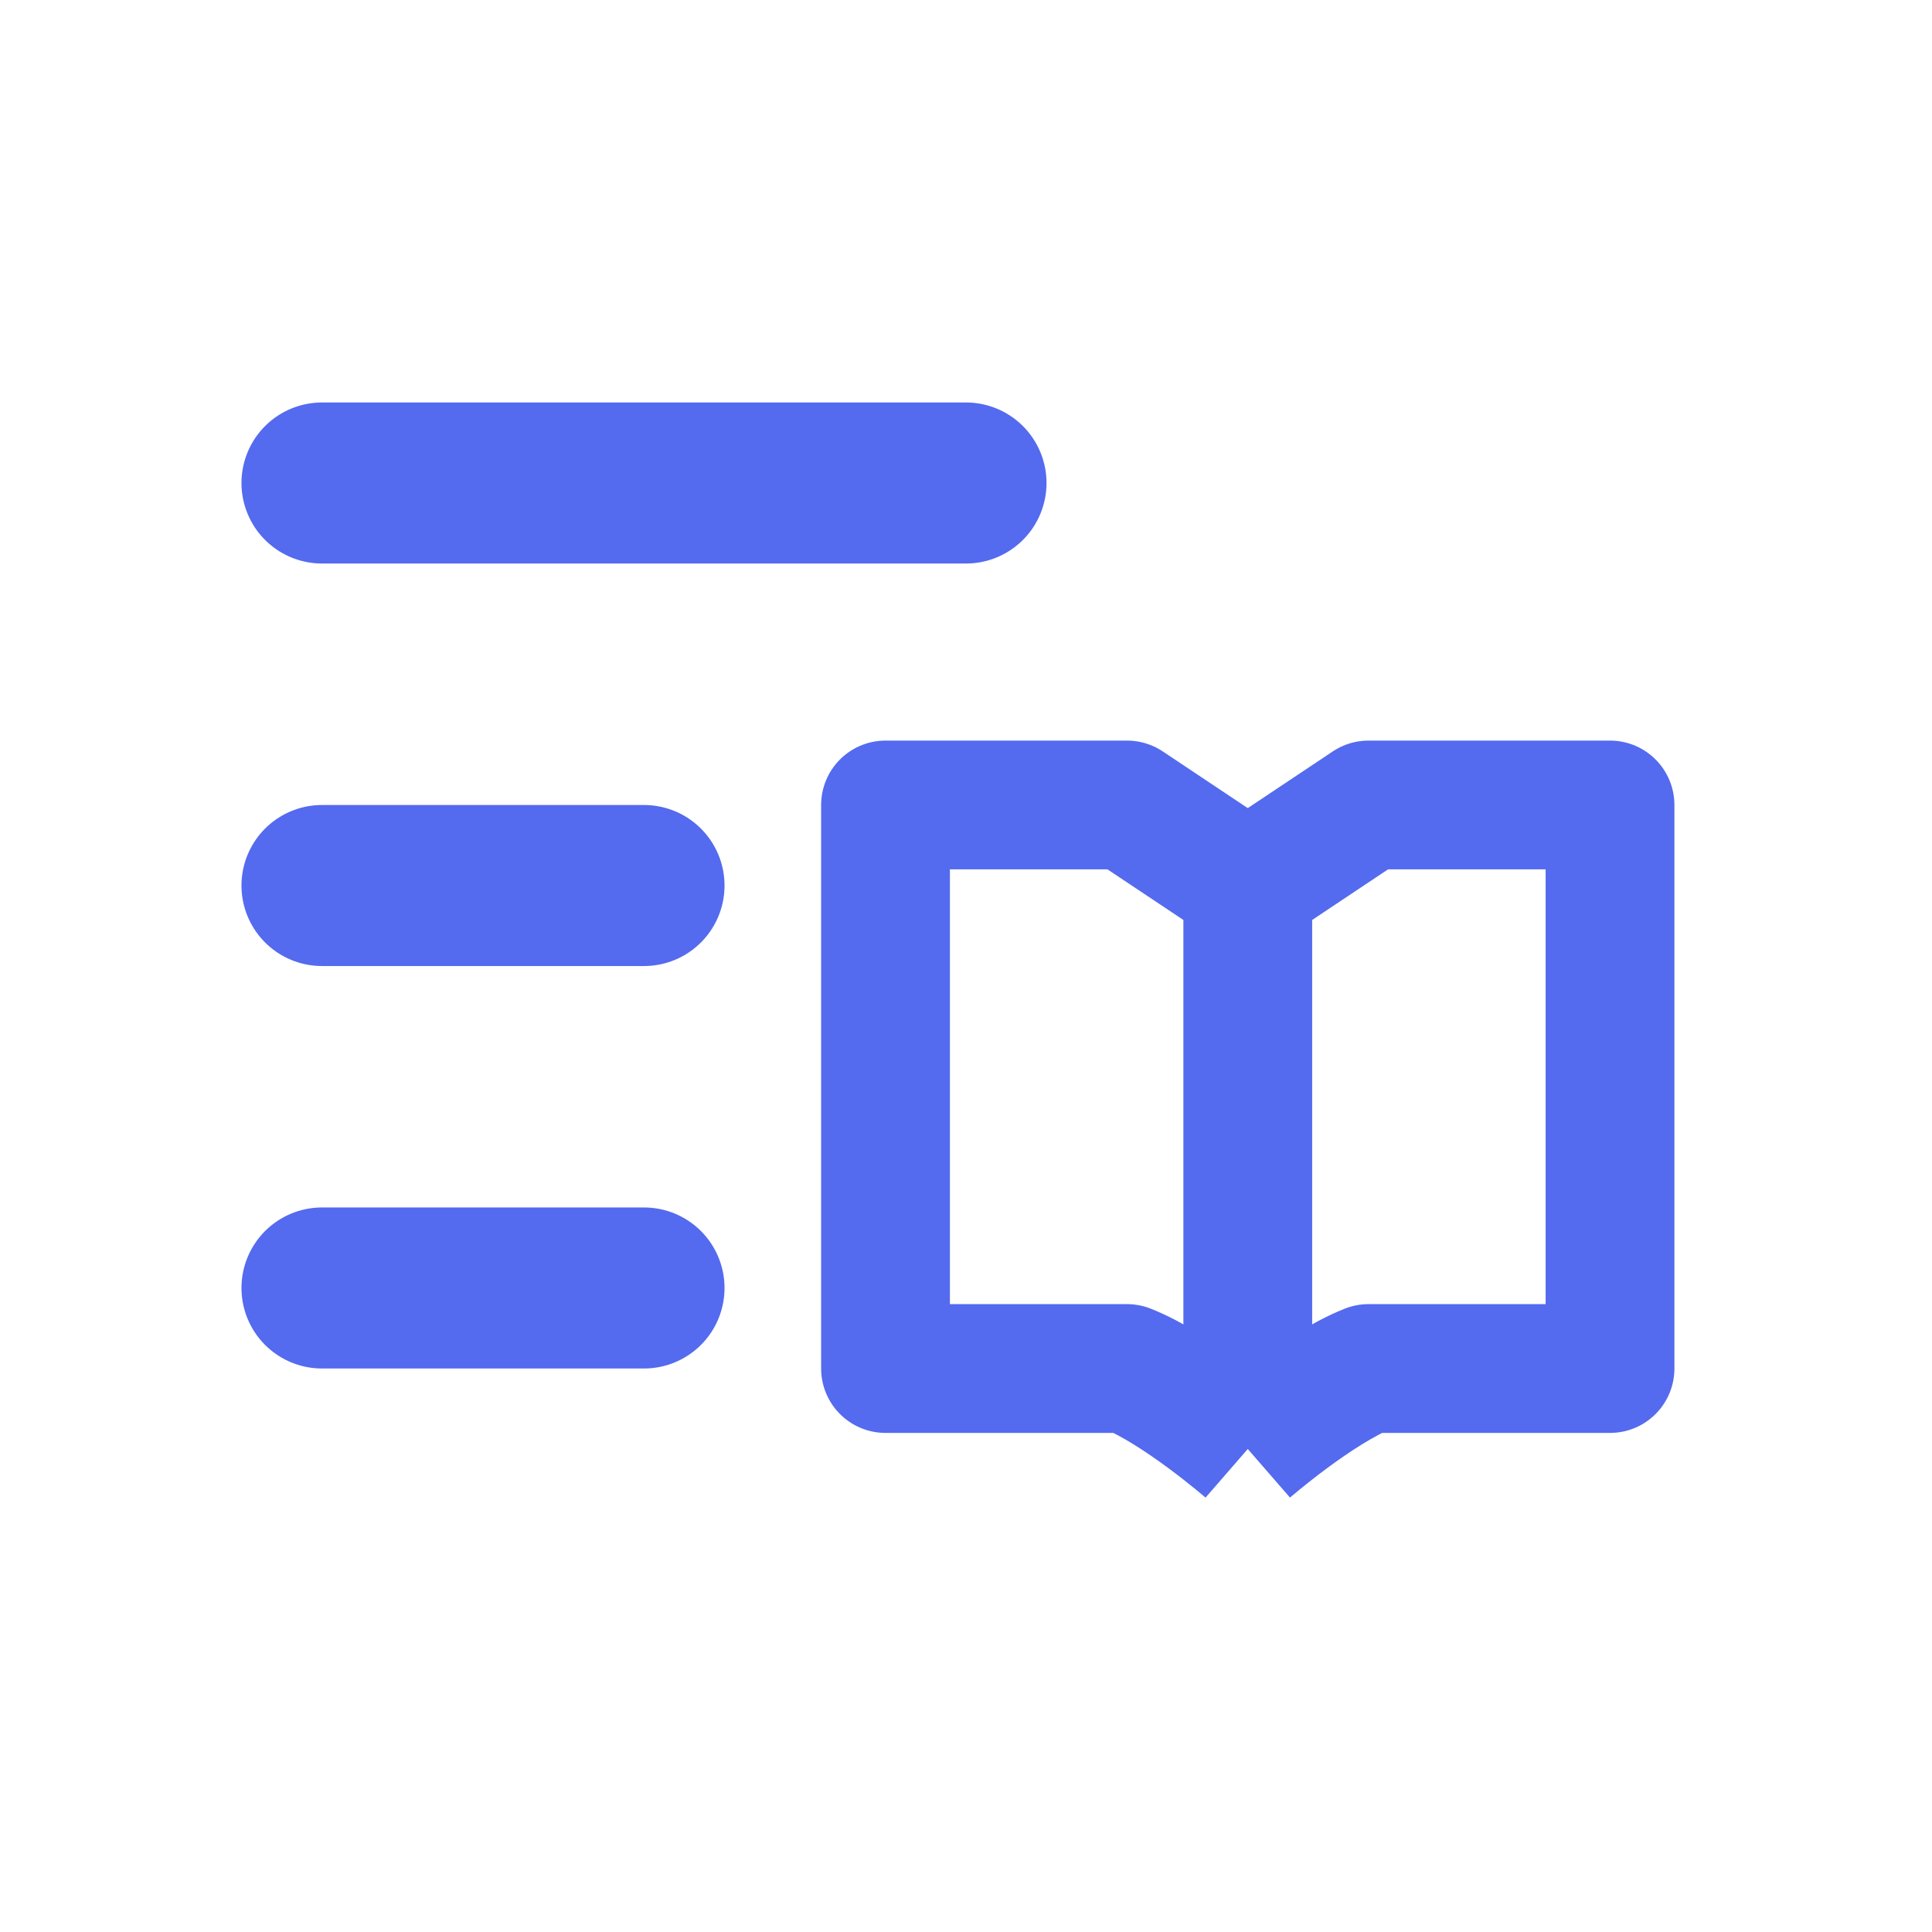 <svg width="32" height="32" viewBox="0 0 32 32" fill="none" xmlns="http://www.w3.org/2000/svg">
<path d="M20.667 14.667V24M20.667 14.667L18.667 13.333H14.667V22.667H18.667C19.524 23.007 20.667 24 20.667 24M20.667 14.667L22.667 13.333H26.667V22.667H22.667C21.809 23.007 20.667 24 20.667 24" stroke="#546AEF" stroke-width="2.133" stroke-linejoin="round"/>
<path d="M5.333 14.667H10.667" stroke="#546AEF" stroke-width="2.667" stroke-linecap="round" stroke-linejoin="round"/>
<path d="M5.333 8H16" stroke="#546AEF" stroke-width="2.667" stroke-linecap="round" stroke-linejoin="round"/>
<path d="M5.333 21.333H10.667" stroke="#546AEF" stroke-width="2.667" stroke-linecap="round" stroke-linejoin="round"/>
</svg>

